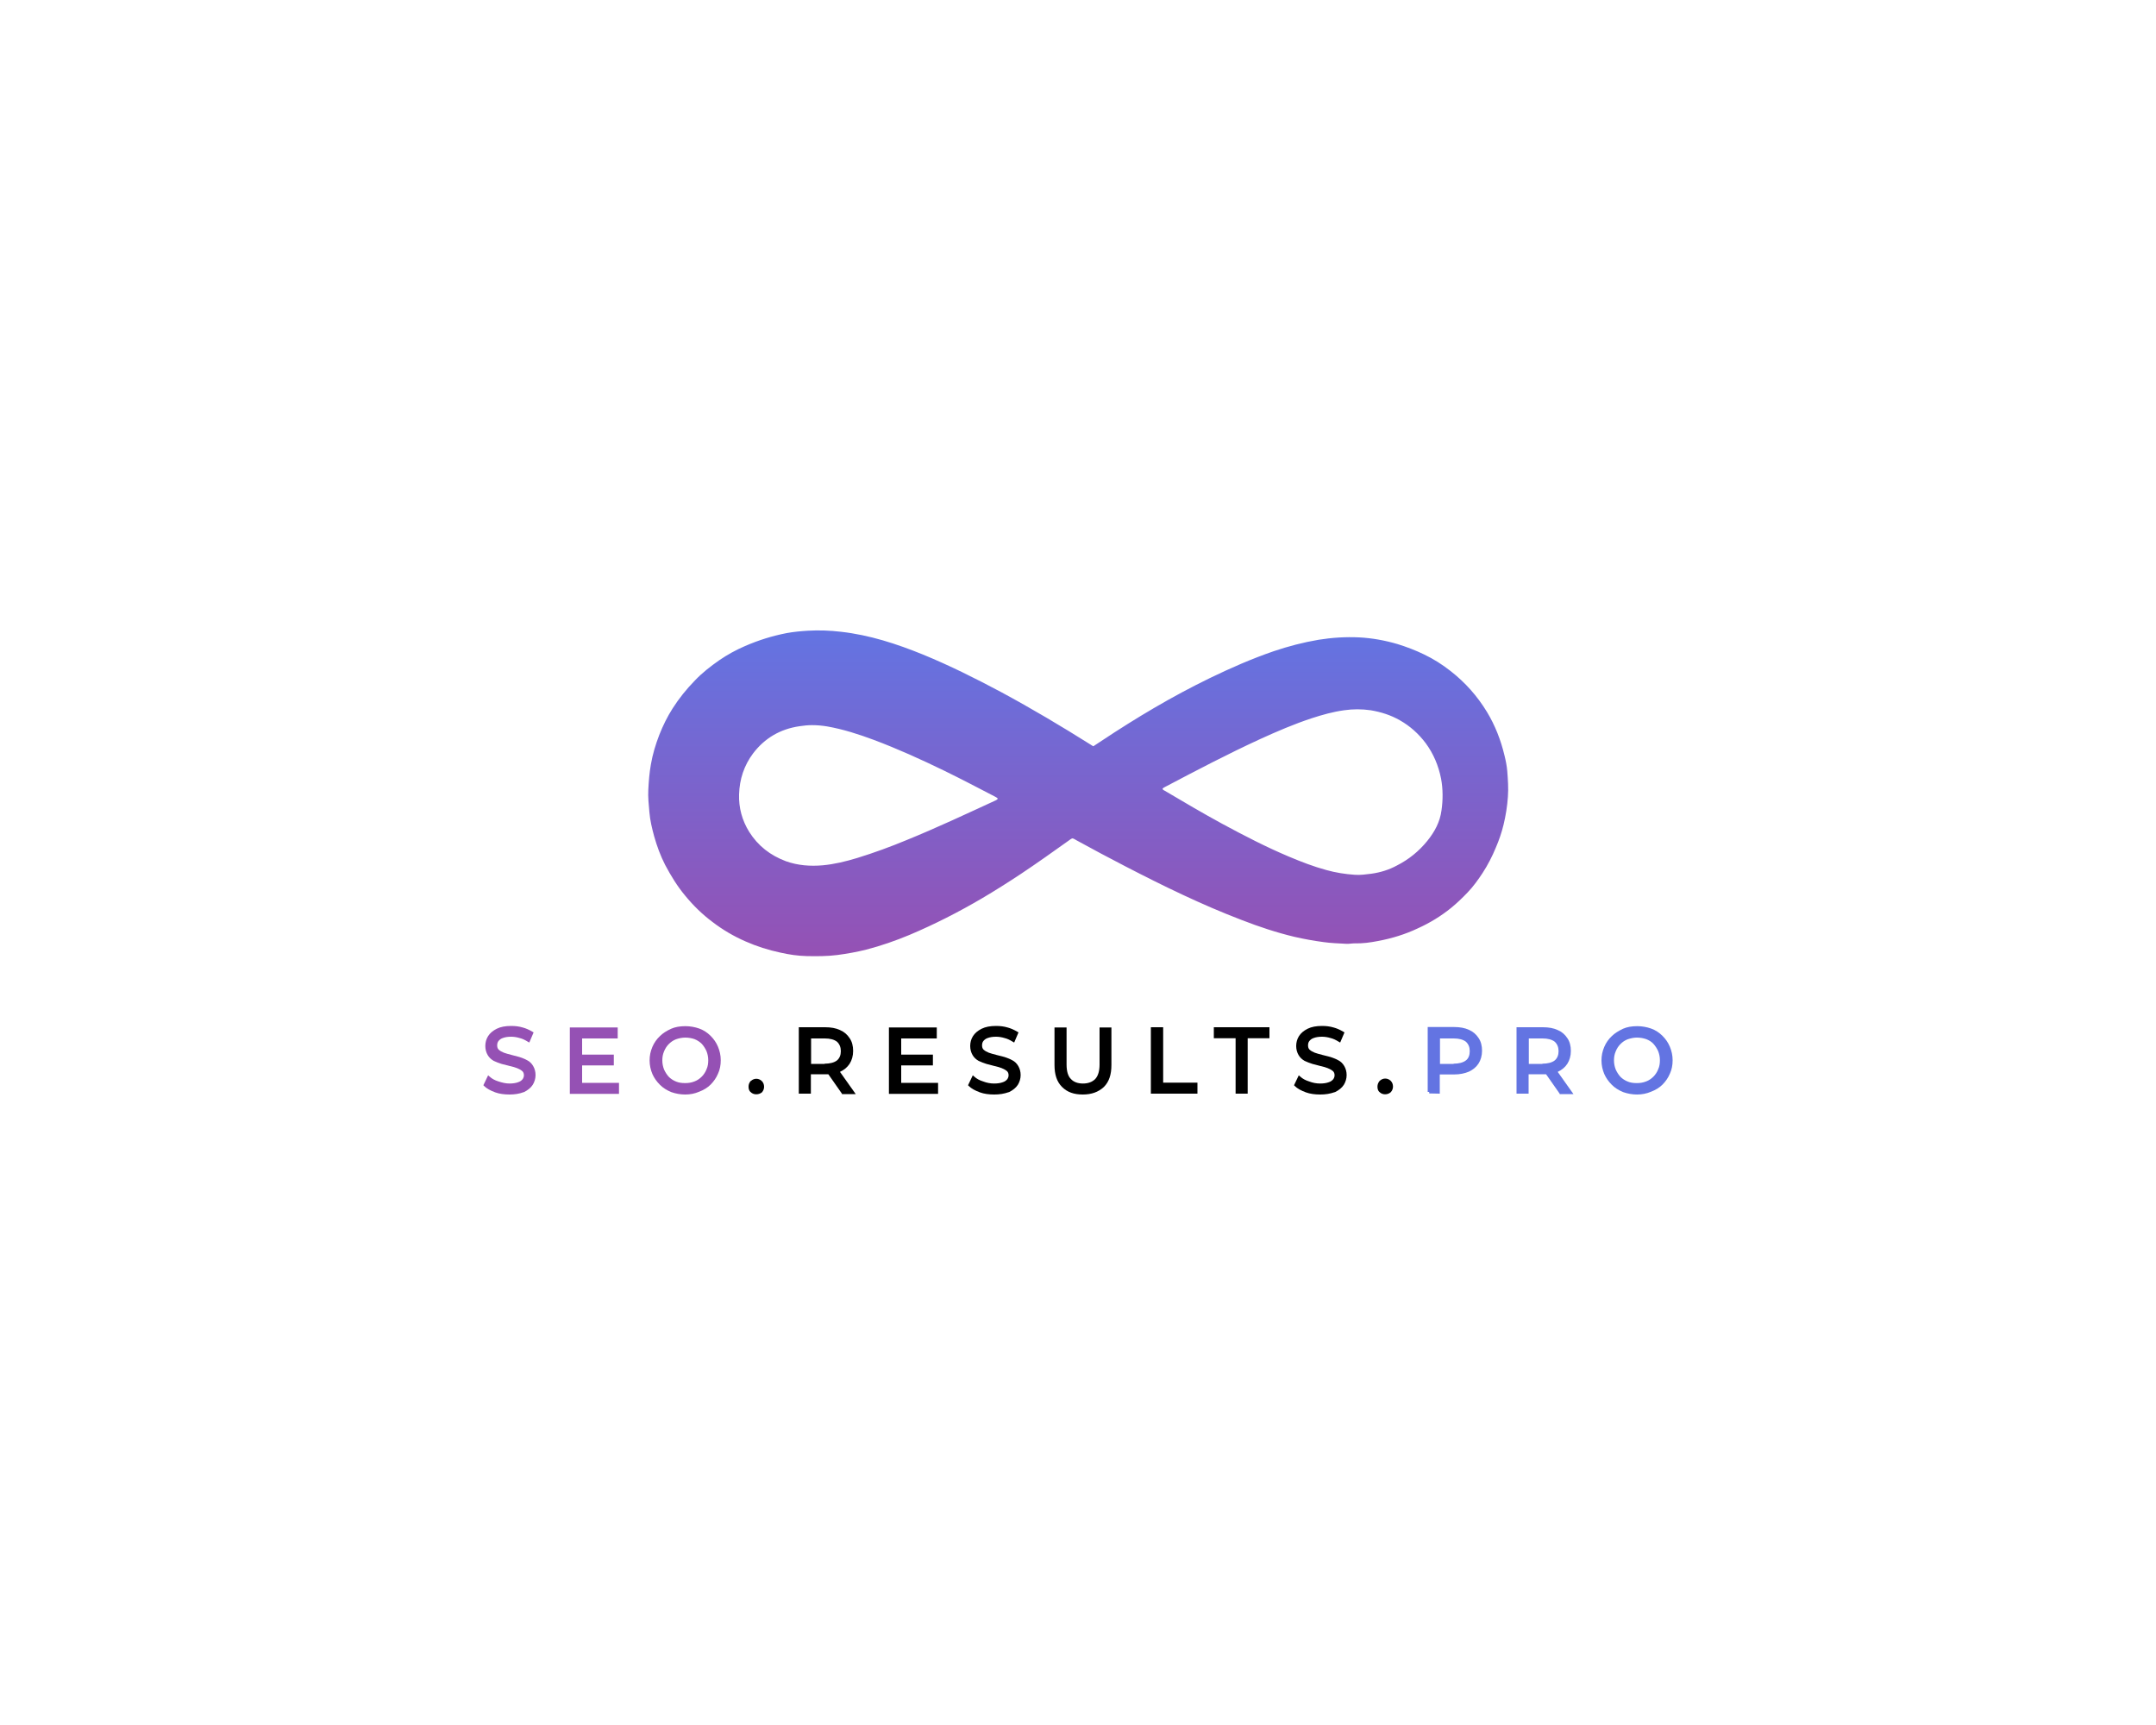 <?xml version="1.0" encoding="utf-8"?>
<!-- Generator: Adobe Illustrator 26.0.0, SVG Export Plug-In . SVG Version: 6.00 Build 0)  -->
<svg version="1.1" id="Layer_1" xmlns="http://www.w3.org/2000/svg" xmlns:xlink="http://www.w3.org/1999/xlink" x="0px" y="0px"
	 viewBox="0 0 1000 800" style="enable-background:new 0 0 1000 800;" xml:space="preserve">
<style type="text/css">
	.st0{fill:url(#SVGID_1_);}
	.st1{fill:#9551B4;}
	.st2{fill:#6374E2;}
</style>
<g>
	<g>
		
			<linearGradient id="SVGID_1_" gradientUnits="userSpaceOnUse" x1="1428.866" y1="1588.603" x2="1580.109" y2="1588.603" gradientTransform="matrix(0 1 -1 0 2088.689 -1136.688)">
			<stop  offset="0" style="stop-color:#6374E2"/>
			<stop  offset="1" style="stop-color:#9551B4"/>
		</linearGradient>
		<path class="st0" d="M507.1,346.1c1.4-0.9,2.6-1.7,3.8-2.5c16.1-10.7,32.7-20.6,50.2-29.1c9.7-4.7,19.5-9,29.7-12.5
			c6.8-2.3,13.7-4.1,20.8-5.3c6.2-1,12.5-1.4,18.8-1.1c6,0.3,12,1.4,17.8,3.1c4.2,1.3,8.4,2.9,12.3,4.8c4.4,2.1,8.5,4.7,12.3,7.7
			c6.8,5.3,12.4,11.6,16.9,19c3.8,6.3,6.4,13,8.1,20.1c0.6,2.4,1.1,4.9,1.3,7.3c0.3,3.9,0.6,7.9,0.3,11.9c-0.3,4.4-1,8.7-2,12.9
			c-0.9,3.7-2.1,7.2-3.6,10.7c-1.7,4.1-3.7,8-6.1,11.7c-2.1,3.2-4.4,6.4-7.1,9.2c-2.4,2.5-4.9,4.9-7.6,7.1
			c-4.7,3.8-9.8,6.9-15.3,9.4c-5.9,2.8-12.1,4.7-18.5,5.9c-3.6,0.7-7.2,1.2-10.9,1.1c-1.3,0-2.7,0.3-4,0.2c-3.5-0.2-7-0.3-10.5-0.8
			c-4.5-0.6-8.9-1.4-13.3-2.4c-8.4-2-16.5-4.7-24.5-7.8c-18.6-7.1-36.4-15.8-54-24.9c-7.6-3.9-15.2-8-22.7-12.1
			c-0.6-0.3-1.2-0.8-1.9-0.9c-0.7,0.2-1.2,0.7-1.8,1.1c-7.3,5.2-14.6,10.4-22.1,15.4c-5.9,3.9-11.9,7.7-18,11.3
			c-10.9,6.4-22.1,12.1-33.7,17c-6.5,2.7-13.1,5-20,6.8c-4.4,1.1-8.9,1.9-13.4,2.5c-4.7,0.6-9.5,0.6-14.3,0.5
			c-4.1-0.1-8.1-0.7-12.1-1.6c-5.6-1.2-11-2.9-16.2-5.2c-5.5-2.4-10.6-5.4-15.3-9c-4.7-3.5-8.9-7.6-12.6-12.1
			c-3.7-4.4-6.7-9.3-9.4-14.4c-2.2-4.3-3.8-8.7-5.1-13.3c-1-3.7-1.9-7.4-2.2-11.2c-0.3-3.5-0.7-6.9-0.5-10.4
			c0.2-3.9,0.5-7.8,1.2-11.7c0.8-4.7,2.2-9.3,3.9-13.7c1.7-4.3,3.7-8.4,6.2-12.3c3-4.7,6.4-8.9,10.3-12.9c3.4-3.6,7.3-6.6,11.3-9.4
			c3.8-2.6,7.8-4.8,12-6.6c6.2-2.7,12.6-4.7,19.3-6c3.3-0.6,6.6-0.9,9.9-1.1c5.1-0.3,10.2-0.1,15.3,0.5c13.3,1.5,25.8,5.6,38.1,10.6
			c12.4,5.1,24.4,11.1,36.2,17.4c14.1,7.6,27.9,15.8,41.4,24.3C506,345.5,506.5,345.7,507.1,346.1z M539.2,365.9
			c0.3,0.5,0.6,0.6,1,0.8c8.8,5.2,17.6,10.4,26.6,15.3c10.2,5.5,20.4,10.8,31.1,15.3c5.7,2.4,11.4,4.6,17.3,6.2
			c4.3,1.2,8.7,1.9,13.2,2.2c2.6,0.2,5.1-0.2,7.7-0.5c4.2-0.6,8.1-1.8,11.8-3.8c5.5-2.8,10.2-6.6,14.1-11.4
			c3.4-4.2,5.9-8.8,6.6-14.2c0.7-4.9,0.7-9.8-0.2-14.7c-1.2-6-3.5-11.5-7.1-16.4c-3.3-4.4-7.3-8-12.1-10.7
			c-4.2-2.4-8.7-3.8-13.4-4.6c-4.2-0.6-8.3-0.6-12.4,0c-5.1,0.7-10.1,2.1-15,3.7c-8.2,2.7-16.1,6.1-24,9.7
			c-15,6.9-29.5,14.5-44.1,22.2C539.8,365.3,539.4,365.4,539.2,365.9z M462.8,370.4c-0.3-0.5-0.8-0.6-1.2-0.9
			c-7.9-4.1-15.7-8.2-23.7-12.1c-10.7-5.2-21.5-10.1-32.7-14.3c-7-2.6-14.1-4.9-21.5-6.2c-2.4-0.4-4.7-0.6-7.1-0.6
			c-1.9,0-3.8,0.2-5.8,0.5c-8.9,1.3-16.1,5.5-21.5,12.6c-4.2,5.6-6.3,12-6.5,19c-0.2,6.2,1.4,12.1,4.7,17.4
			c4.1,6.5,9.8,10.9,17,13.6c5.6,2,11.3,2.4,17.1,1.9c5.4-0.5,10.7-1.8,16-3.4c7.8-2.4,15.4-5.2,22.9-8.3
			c14-5.7,27.6-12.1,41.3-18.4C462.1,371,462.5,370.9,462.8,370.4z"/>
	</g>
	<g>
		<path class="st1" d="M236.3,506.9c-2.2,0-4.4-0.3-6.4-1s-3.7-1.6-4.8-2.7l1.6-3.3c1.1,1,2.5,1.8,4.3,2.4c1.7,0.6,3.5,1,5.4,1
			c1.7,0,3.1-0.2,4.2-0.6c1.1-0.4,1.8-0.9,2.4-1.6c0.5-0.7,0.8-1.5,0.8-2.3c0-1-0.3-1.8-1-2.4s-1.5-1.1-2.6-1.5s-2.2-0.7-3.5-1
			s-2.5-0.6-3.8-1s-2.4-0.9-3.5-1.4c-1.1-0.6-1.9-1.4-2.5-2.4s-1-2.3-1-3.8s0.4-2.9,1.2-4.2s2-2.3,3.7-3.1c1.7-0.8,3.8-1.2,6.4-1.2
			c1.7,0,3.4,0.2,5.1,0.7c1.7,0.4,3.1,1.1,4.4,1.9l-1.4,3.4c-1.3-0.8-2.6-1.4-4-1.8s-2.8-0.6-4.1-0.6c-1.7,0-3,0.2-4.1,0.6
			s-1.8,1-2.3,1.7s-0.7,1.5-0.7,2.4c0,1,0.3,1.9,1,2.5s1.5,1.1,2.6,1.5s2.2,0.7,3.5,1s2.5,0.6,3.8,1s2.4,0.8,3.5,1.4
			s1.9,1.4,2.5,2.4s1,2.2,1,3.8c0,1.5-0.4,2.9-1.2,4.1s-2.1,2.3-3.8,3.1C241,506.5,238.8,506.9,236.3,506.9z"/>
		<path class="st1" d="M269.3,502.9h17.1v3.7h-21.3v-29.4h20.7v3.7h-16.5V502.9L269.3,502.9z M268.9,489.8H284v3.6h-15.1V489.8
			L268.9,489.8z"/>
		<path class="st1" d="M317.8,506.9c-2.2,0-4.3-0.4-6.2-1.1c-1.9-0.8-3.6-1.8-5-3.2c-1.4-1.4-2.5-2.9-3.3-4.8
			c-0.8-1.8-1.2-3.8-1.2-6s0.4-4.1,1.2-6c0.8-1.8,1.9-3.4,3.3-4.8c1.4-1.4,3.1-2.4,5-3.2c1.9-0.8,4-1.1,6.3-1.1
			c2.2,0,4.3,0.4,6.2,1.1s3.6,1.8,5,3.2c1.4,1.4,2.5,3,3.3,4.8s1.2,3.8,1.2,6s-0.4,4.2-1.2,6s-1.9,3.4-3.3,4.8
			c-1.4,1.4-3.1,2.4-5,3.1C322.1,506.5,320.1,506.9,317.8,506.9z M317.8,503.1c1.7,0,3.2-0.3,4.6-0.8c1.4-0.6,2.6-1.4,3.6-2.4
			s1.8-2.2,2.4-3.6c0.6-1.4,0.9-2.9,0.9-4.5s-0.3-3.1-0.9-4.5c-0.6-1.4-1.4-2.6-2.4-3.6s-2.2-1.8-3.6-2.4c-1.4-0.6-2.9-0.8-4.6-0.8
			c-1.6,0-3.1,0.3-4.5,0.8c-1.4,0.6-2.6,1.4-3.6,2.4s-1.8,2.2-2.4,3.6c-0.6,1.4-0.9,2.8-0.9,4.5c0,1.6,0.3,3.1,0.9,4.5
			c0.6,1.4,1.4,2.6,2.4,3.6s2.2,1.8,3.6,2.4C314.7,502.9,316.2,503.1,317.8,503.1z"/>
		<path d="M350.7,506.8c-0.8,0-1.5-0.3-2-0.8c-0.6-0.5-0.8-1.2-0.8-2.1c0-0.8,0.3-1.5,0.8-2.1c0.6-0.5,1.2-0.8,2-0.8s1.4,0.3,2,0.8
			c0.5,0.5,0.8,1.2,0.8,2.1c0,0.8-0.3,1.5-0.8,2.1S351.5,506.8,350.7,506.8z"/>
		<path d="M371.2,506.5v-29.4h11.5c2.6,0,4.8,0.4,6.6,1.2c1.8,0.8,3.2,2,4.2,3.5s1.5,3.4,1.5,5.5s-0.5,4-1.5,5.5s-2.4,2.7-4.2,3.5
			s-4,1.2-6.6,1.2h-9.2l1.9-1.9v10.9L371.2,506.5L371.2,506.5z M375.4,496.1l-1.9-2.1h9c2.7,0,4.7-0.6,6.1-1.7
			c1.4-1.2,2.1-2.8,2.1-4.9s-0.7-3.7-2.1-4.9c-1.4-1.1-3.4-1.7-6.1-1.7h-9l1.9-2.1V496.1z M390.9,506.5l-7.5-10.7h4.5l7.6,10.7
			H390.9z"/>
		<path d="M417.3,502.9h17.1v3.7h-21.3v-29.4h20.7v3.7h-16.5V502.9L417.3,502.9z M416.9,489.8H432v3.6h-15.1V489.8z"/>
		<path d="M461.1,506.9c-2.2,0-4.4-0.3-6.4-1s-3.7-1.6-4.8-2.7l1.6-3.3c1.1,1,2.5,1.8,4.3,2.4c1.7,0.6,3.5,1,5.4,1
			c1.7,0,3.1-0.2,4.2-0.6c1.1-0.4,1.8-0.9,2.4-1.6c0.5-0.7,0.8-1.5,0.8-2.3c0-1-0.3-1.8-1-2.4s-1.5-1.1-2.6-1.5s-2.2-0.7-3.5-1
			s-2.5-0.6-3.8-1s-2.4-0.9-3.5-1.4c-1.1-0.6-1.9-1.4-2.5-2.4s-1-2.3-1-3.8s0.4-2.9,1.2-4.2c0.8-1.3,2-2.3,3.7-3.1
			c1.7-0.8,3.8-1.2,6.4-1.2c1.7,0,3.4,0.2,5.1,0.7c1.7,0.4,3.1,1.1,4.4,1.9l-1.4,3.4c-1.3-0.8-2.6-1.4-4-1.8s-2.8-0.6-4.1-0.6
			c-1.7,0-3,0.2-4.1,0.6s-1.8,1-2.3,1.7s-0.7,1.5-0.7,2.4c0,1,0.3,1.9,1,2.5s1.5,1.1,2.6,1.5s2.2,0.7,3.5,1s2.5,0.6,3.8,1
			s2.4,0.8,3.5,1.4s1.9,1.4,2.5,2.4s1,2.2,1,3.8c0,1.5-0.4,2.9-1.2,4.1s-2.1,2.3-3.8,3.1C465.8,506.5,463.7,506.9,461.1,506.9z"/>
		<path d="M502.2,506.9c-3.9,0-6.9-1.1-9.1-3.3c-2.2-2.2-3.3-5.4-3.3-9.7v-16.7h4.2v16.5c0,3.3,0.7,5.7,2.2,7.2
			c1.4,1.5,3.5,2.3,6.1,2.3c2.7,0,4.7-0.8,6.2-2.3c1.4-1.5,2.2-3.9,2.2-7.2v-16.5h4.1v16.7c0,4.3-1.1,7.5-3.3,9.7
			C509.1,505.8,506.1,506.9,502.2,506.9z"/>
		<path d="M534.6,506.5v-29.4h4.2v25.7h15.9v3.7L534.6,506.5L534.6,506.5z"/>
		<path d="M573.9,506.5v-25.7h-10.1v-3.7h24.3v3.7H578v25.7H573.9z"/>
		<path d="M612.3,506.9c-2.2,0-4.4-0.3-6.4-1s-3.7-1.6-4.8-2.7l1.6-3.3c1.1,1,2.5,1.8,4.3,2.4c1.7,0.6,3.5,1,5.4,1
			c1.7,0,3.1-0.2,4.2-0.6c1.1-0.4,1.8-0.9,2.4-1.6c0.5-0.7,0.8-1.5,0.8-2.3c0-1-0.3-1.8-1-2.4s-1.5-1.1-2.6-1.5
			c-1.1-0.4-2.2-0.7-3.5-1c-1.3-0.3-2.5-0.6-3.8-1c-1.3-0.4-2.4-0.9-3.5-1.4c-1.1-0.6-1.9-1.4-2.5-2.4c-0.6-1-1-2.3-1-3.8
			s0.4-2.9,1.2-4.2c0.8-1.3,2-2.3,3.7-3.1c1.7-0.8,3.8-1.2,6.4-1.2c1.7,0,3.4,0.2,5.1,0.7c1.7,0.4,3.1,1.1,4.4,1.9l-1.4,3.4
			c-1.3-0.8-2.6-1.4-4-1.8c-1.4-0.4-2.8-0.6-4.1-0.6c-1.7,0-3,0.2-4.1,0.6c-1.1,0.4-1.8,1-2.3,1.7s-0.7,1.5-0.7,2.4
			c0,1,0.3,1.9,1,2.5c0.7,0.6,1.5,1.1,2.6,1.5s2.2,0.7,3.5,1s2.5,0.6,3.8,1s2.4,0.8,3.5,1.4s1.9,1.4,2.5,2.4s1,2.2,1,3.8
			c0,1.5-0.4,2.9-1.2,4.1s-2.1,2.3-3.8,3.1C617,506.5,614.9,506.9,612.3,506.9z"/>
		<path d="M642.4,506.8c-0.8,0-1.5-0.3-2-0.8c-0.6-0.5-0.8-1.2-0.8-2.1c0-0.8,0.3-1.5,0.8-2.1c0.6-0.5,1.2-0.8,2-0.8
			c0.8,0,1.4,0.3,2,0.8c0.5,0.5,0.8,1.2,0.8,2.1c0,0.8-0.3,1.5-0.8,2.1S643.1,506.8,642.4,506.8z"/>
		<path class="st2" d="M662.9,506.5v-29.4h11.5c2.6,0,4.8,0.4,6.6,1.2s3.2,2,4.2,3.5s1.5,3.4,1.5,5.5s-0.5,4-1.5,5.5
			s-2.4,2.7-4.2,3.5s-4,1.2-6.6,1.2h-9.2l1.9-2v10.9L662.9,506.5L662.9,506.5z M667.1,496.1l-1.9-2.1h9c2.7,0,4.7-0.6,6.1-1.7
			s2.1-2.8,2.1-4.9s-0.7-3.7-2.1-4.9c-1.4-1.1-3.4-1.7-6.1-1.7h-9l1.9-2.1V496.1z"/>
		<path class="st2" d="M704.1,506.5v-29.4h11.5c2.6,0,4.8,0.4,6.6,1.2c1.8,0.8,3.2,2,4.2,3.5s1.5,3.4,1.5,5.5s-0.5,4-1.5,5.5
			s-2.4,2.7-4.2,3.5c-1.8,0.8-4,1.2-6.6,1.2h-9.2l1.9-1.9v10.9L704.1,506.5L704.1,506.5z M708.3,496.1l-1.9-2.1h9
			c2.7,0,4.7-0.6,6.1-1.7c1.4-1.2,2.1-2.8,2.1-4.9s-0.7-3.7-2.1-4.9c-1.4-1.1-3.4-1.7-6.1-1.7h-9l1.9-2.1V496.1z M723.8,506.5
			l-7.5-10.7h4.5l7.6,10.7H723.8z"/>
		<path class="st2" d="M759.3,506.9c-2.2,0-4.3-0.4-6.2-1.1c-1.9-0.8-3.6-1.8-5-3.2s-2.5-2.9-3.3-4.8c-0.8-1.8-1.2-3.8-1.2-6
			s0.4-4.1,1.2-6c0.8-1.8,1.9-3.4,3.3-4.8s3.1-2.4,5-3.2c1.9-0.8,4-1.1,6.3-1.1c2.2,0,4.3,0.4,6.2,1.1s3.6,1.8,5,3.2s2.5,3,3.3,4.8
			s1.2,3.8,1.2,6s-0.4,4.2-1.2,6s-1.9,3.4-3.3,4.8s-3.1,2.4-5,3.1C763.6,506.5,761.5,506.9,759.3,506.9z M759.2,503.1
			c1.7,0,3.2-0.3,4.6-0.8c1.4-0.6,2.6-1.4,3.6-2.4s1.8-2.2,2.4-3.6s0.9-2.9,0.9-4.5s-0.3-3.1-0.9-4.5s-1.4-2.6-2.4-3.6
			s-2.2-1.8-3.6-2.4s-2.9-0.8-4.6-0.8c-1.6,0-3.1,0.3-4.5,0.8c-1.4,0.6-2.6,1.4-3.6,2.4s-1.8,2.2-2.4,3.6c-0.6,1.4-0.9,2.8-0.9,4.5
			c0,1.6,0.3,3.1,0.9,4.5c0.6,1.4,1.4,2.6,2.4,3.6s2.2,1.8,3.6,2.4C756.1,502.9,757.6,503.1,759.2,503.1z"/>
	</g>
	<g>
		<path class="st1" d="M236.3,507.6c-2.4,0-4.7-0.3-6.6-1c-2.2-0.8-4-1.8-5.1-2.9l-0.4-0.4l2.2-4.6l0.7,0.6c1.1,1,2.4,1.7,4,2.2
			c1.8,0.6,3.5,1,5.2,1c1.6,0,2.9-0.2,4-0.6c0.9-0.3,1.5-0.7,2.1-1.4c0.4-0.6,0.6-1.2,0.6-1.8c0-0.8-0.2-1.4-0.7-1.9
			c-0.7-0.6-1.4-1-2.4-1.4s-2-0.7-3.4-1c-1.1-0.3-2.4-0.6-3.9-1c-1.3-0.4-2.5-0.9-3.6-1.4c-1.2-0.7-2.1-1.5-2.8-2.7
			s-1.1-2.6-1.1-4.2s0.4-3.2,1.3-4.6c0.9-1.4,2.2-2.5,4-3.4s4-1.3,6.7-1.3c1.9,0,3.6,0.2,5.3,0.7c1.5,0.4,2.9,1,4.6,2l0.5,0.3
			l-2,4.7l-0.7-0.4c-1.3-0.8-2.5-1.4-3.8-1.7c-1.3-0.4-2.7-0.6-3.9-0.6c-1.6,0-2.8,0.2-3.9,0.6c-0.9,0.3-1.5,0.8-2,1.4
			c-0.4,0.5-0.6,1.2-0.6,2c0,0.6,0.1,1.4,0.7,2c0.7,0.6,1.4,1,2.4,1.4s2,0.6,3.4,1c1.2,0.3,2.4,0.6,3.8,1c1.1,0.4,2.4,0.8,3.6,1.5
			c1.2,0.6,2.1,1.5,2.8,2.7s1.1,2.6,1.1,4.2s-0.5,3.2-1.3,4.5c-0.9,1.4-2.3,2.5-4.1,3.4l0,0h-0.1
			C240.8,507.3,238.6,507.6,236.3,507.6z"/>
		<polygon class="st1" points="264.3,507.3 264.3,476.5 286.5,476.5 286.5,481.6 270,481.6 270,489.1 284.7,489.1 284.7,494.1 
			270,494.1 270,502.2 287.1,502.2 287.1,507.3 		"/>
		<path class="st1" d="M317.8,507.6c-2.2,0-4.4-0.4-6.4-1.1c-2.2-0.9-3.9-2-5.3-3.4c-1.6-1.6-2.7-3.2-3.5-5c-0.8-1.9-1.3-4-1.3-6.3
			c0-2.2,0.4-4.2,1.3-6.3c0.8-1.9,2-3.6,3.5-5c1.3-1.3,3-2.4,5.2-3.4c1.8-0.8,4-1.2,6.6-1.2c2.2,0,4.4,0.4,6.4,1.1s3.8,1.9,5.3,3.4
			s2.6,3.1,3.4,5c0.8,1.9,1.3,4,1.3,6.3s-0.4,4.4-1.3,6.3c-0.8,1.9-2,3.6-3.4,5s-3.2,2.5-5.3,3.3
			C322.2,507.2,320.1,507.6,317.8,507.6z M317.8,481.2c-1.4,0-2.9,0.3-4.3,0.8c-1.3,0.5-2.4,1.3-3.3,2.2c-0.9,0.9-1.7,2.1-2.2,3.4
			c-0.6,1.4-0.8,2.7-0.8,4.2s0.3,2.9,0.8,4.2c0.6,1.3,1.3,2.4,2.2,3.4c0.9,0.9,2.1,1.7,3.4,2.2c1.2,0.5,2.5,0.7,4.2,0.7
			c1.5,0,2.9-0.2,4.4-0.8c1.3-0.5,2.4-1.3,3.3-2.2c0.9-0.9,1.7-2.1,2.2-3.4c0.6-1.3,0.8-2.7,0.8-4.2s-0.3-2.9-0.8-4.2
			c-0.6-1.3-1.3-2.4-2.2-3.4c-0.9-0.9-2.1-1.7-3.4-2.2C320.9,481.5,319.5,481.2,317.8,481.2z"/>
		<path d="M350.7,507.5c-1,0-1.9-0.4-2.5-1c-0.9-0.7-1-1.8-1-2.6c0-0.9,0.3-1.8,1-2.6l0,0h0.1c0.8-0.7,1.6-1,2.5-1s1.7,0.3,2.5,1
			c0.7,0.7,1.1,1.6,1.1,2.7c0,0.9-0.3,1.8-1,2.6C352.6,507.2,351.8,507.5,350.7,507.5z"/>
		<path d="M390.5,507.2l-6.3-9c-0.5,0-1,0-1.5,0h-6.6v9h-5.6v-30.8h12.2c2.7,0,5,0.4,6.9,1.3c1.9,0.8,3.4,2.1,4.5,3.8
			c1.1,1.6,1.6,3.6,1.6,5.9s-0.6,4.3-1.6,5.9c-1.1,1.7-2.6,2.9-4.5,3.8l7.3,10.3h-6.4V507.2z M382.5,493.3c2.4,0,4.4-0.5,5.7-1.5
			c1.2-1,1.8-2.5,1.8-4.3s-0.6-3.3-1.8-4.4c-1.3-1-3.2-1.5-5.6-1.5h-6.4v11.8h6.3V493.3z"/>
		<polygon points="412.3,507.3 412.3,476.5 434.5,476.5 434.5,481.6 418,481.6 418,489.1 432.7,489.1 432.7,494.1 418,494.1 
			418,502.2 435.1,502.2 435.1,507.3 		"/>
		<path d="M461.1,507.6c-2.4,0-4.7-0.3-6.6-1c-2.2-0.8-4-1.8-5.1-2.9l-0.4-0.4l2.2-4.6l0.7,0.6c1.1,1,2.4,1.7,4,2.2
			c1.8,0.7,3.5,1,5.2,1c1.6,0,2.9-0.2,4-0.6c0.9-0.3,1.5-0.7,2.1-1.4c0.4-0.6,0.6-1.2,0.6-1.8c0-0.8-0.2-1.4-0.7-1.9
			c-0.7-0.6-1.4-1-2.4-1.4s-2-0.7-3.4-1c-1.1-0.3-2.4-0.6-3.8-1c-1.3-0.4-2.5-0.9-3.6-1.4c-1.2-0.7-2.1-1.5-2.8-2.7
			s-1.1-2.6-1.1-4.2s0.4-3.2,1.3-4.6c0.9-1.4,2.2-2.5,4-3.4s4-1.3,6.7-1.3c1.9,0,3.6,0.2,5.3,0.7c1.5,0.4,2.9,1,4.6,2l0.5,0.3
			l-2,4.7l-0.7-0.4c-1.3-0.8-2.5-1.4-3.8-1.7c-1.3-0.4-2.7-0.6-3.9-0.6c-1.6,0-2.8,0.2-3.9,0.6c-0.9,0.3-1.5,0.8-2,1.4
			c-0.4,0.5-0.6,1.2-0.6,2c0,0.6,0.1,1.4,0.7,2c0.7,0.6,1.4,1,2.4,1.4s2,0.6,3.4,1c1.2,0.3,2.4,0.6,3.9,1c1.1,0.4,2.4,0.8,3.6,1.5
			c1.2,0.6,2.1,1.5,2.8,2.7s1.1,2.6,1.1,4.2s-0.5,3.2-1.3,4.5c-0.9,1.4-2.3,2.5-4.1,3.4l0,0h-0.1
			C465.6,507.3,463.5,507.6,461.1,507.6z"/>
		<path d="M502.2,507.6c-4.1,0-7.2-1.1-9.6-3.5c-2.4-2.4-3.5-5.7-3.5-10.2v-17.4h5.6v17.2c0,3.2,0.7,5.4,2,6.7
			c1.3,1.4,3.2,2.1,5.6,2.1c2.4,0,4.3-0.7,5.7-2.1c1.3-1.4,2-3.7,2-6.7v-17.2h5.5v17.4c0,4.5-1.1,7.8-3.5,10.2
			C509.4,506.5,506.2,507.6,502.2,507.6z"/>
		<polygon points="533.8,507.2 533.8,476.4 539.5,476.4 539.5,502.1 555.4,502.1 555.4,507.2 		"/>
		<polygon points="573.1,507.2 573.1,481.5 563,481.5 563,476.4 588.8,476.4 588.8,481.5 578.7,481.5 578.7,507.2 		"/>
		<path d="M612.3,507.6c-2.4,0-4.7-0.3-6.6-1c-2.2-0.8-4-1.8-5.1-2.9l-0.4-0.4l2.2-4.6l0.7,0.6c1.1,1,2.4,1.7,4,2.2
			c1.8,0.7,3.5,1,5.2,1c1.6,0,2.9-0.2,4-0.6c0.9-0.3,1.5-0.7,2.1-1.4c0.4-0.6,0.6-1.2,0.6-1.8c0-0.8-0.2-1.4-0.7-1.9
			c-0.7-0.6-1.4-1-2.4-1.4s-2-0.7-3.4-1c-1.1-0.3-2.4-0.6-3.8-1c-1.3-0.4-2.5-0.9-3.6-1.4c-1.2-0.7-2.1-1.5-2.8-2.7
			c-0.7-1.2-1.1-2.6-1.1-4.2s0.4-3.2,1.3-4.6c0.9-1.4,2.2-2.5,4-3.4c1.8-0.9,4-1.3,6.7-1.3c1.9,0,3.6,0.2,5.3,0.7
			c1.5,0.4,2.9,1,4.6,2l0.5,0.3l-2,4.7l-0.7-0.4c-1.3-0.8-2.5-1.4-3.8-1.7c-1.3-0.4-2.7-0.6-3.9-0.6c-1.6,0-2.8,0.2-3.9,0.6
			c-0.9,0.3-1.5,0.8-2,1.4c-0.4,0.5-0.6,1.2-0.6,2c0,0.6,0.1,1.4,0.7,2c0.7,0.6,1.4,1,2.4,1.4s2,0.6,3.4,1c1.1,0.3,2.4,0.6,3.9,1
			c1.1,0.4,2.4,0.8,3.6,1.5c1.2,0.6,2.1,1.5,2.8,2.7c0.7,1.2,1.1,2.6,1.1,4.2s-0.5,3.2-1.3,4.5c-0.9,1.4-2.3,2.5-4.1,3.4l0,0h-0.1
			C616.8,507.3,614.7,507.6,612.3,507.6z"/>
		<path d="M642.4,507.5c-1,0-1.9-0.4-2.5-1c-0.9-0.7-1-1.8-1-2.6c0-0.9,0.3-1.8,1-2.6v-0.1h0.1c0.8-0.7,1.6-1,2.5-1s1.7,0.3,2.5,1
			c0.7,0.7,1.1,1.6,1.1,2.7c0,0.9-0.3,1.8-1,2.6C644.3,507.2,643.4,507.5,642.4,507.5z"/>
		<path class="st2" d="M662.9,507.1v-0.7h-0.7v-30.1h12.2c2.7,0,5,0.4,6.9,1.3c1.9,0.8,3.4,2.1,4.5,3.8c1.1,1.6,1.6,3.6,1.6,5.9
			s-0.6,4.3-1.6,5.9c-1.1,1.7-2.6,2.9-4.5,3.8c-1.9,0.8-4.2,1.3-6.9,1.3h-6.6v8.9L662.9,507.1L662.9,507.1z M674.2,493.3
			c2.4,0,4.4-0.5,5.7-1.5c1.2-0.9,1.8-2.4,1.8-4.3s-0.6-3.3-1.8-4.4c-1.3-1-3.2-1.5-5.6-1.5h-6.4v11.8h6.3V493.3z"/>
		<path class="st2" d="M723.4,507.2l-6.3-9c-0.5,0-1,0-1.5,0H709v9h-5.6v-30.8h12.2c2.7,0,5,0.4,6.9,1.3c1.9,0.8,3.4,2.1,4.5,3.8
			c1.1,1.6,1.6,3.6,1.6,5.9s-0.6,4.3-1.6,5.9c-1.1,1.7-2.6,2.9-4.5,3.8l7.3,10.3h-6.4V507.2z M715.4,493.3c2.4,0,4.4-0.5,5.7-1.5
			c1.2-1,1.8-2.5,1.8-4.3s-0.6-3.3-1.8-4.4c-1.3-1-3.2-1.5-5.6-1.5h-6.4v11.8h6.3V493.3z"/>
		<path class="st2" d="M759.3,507.6c-2.2,0-4.4-0.4-6.4-1.1c-2.2-0.9-3.9-2-5.3-3.4c-1.6-1.6-2.7-3.2-3.5-5c-0.8-1.9-1.3-4-1.3-6.3
			c0-2.2,0.4-4.2,1.3-6.3c0.8-1.9,2-3.6,3.5-5c1.3-1.3,3.1-2.4,5.2-3.4c1.8-0.8,4-1.2,6.6-1.2c2.2,0,4.4,0.4,6.4,1.1
			s3.8,1.9,5.3,3.4s2.6,3.1,3.4,5s1.3,4,1.3,6.3s-0.4,4.4-1.3,6.3c-0.8,1.9-2,3.6-3.4,5c-1.4,1.4-3.2,2.5-5.3,3.3
			C763.7,507.2,761.5,507.6,759.3,507.6z M759.2,481.2c-1.4,0-2.8,0.3-4.3,0.8c-1.3,0.5-2.4,1.3-3.3,2.2c-0.9,0.9-1.7,2.1-2.2,3.4
			c-0.6,1.4-0.8,2.7-0.8,4.2s0.3,2.9,0.8,4.2c0.6,1.3,1.3,2.4,2.2,3.4c0.9,0.9,2.1,1.7,3.4,2.2c1.2,0.5,2.5,0.7,4.2,0.7
			c1.5,0,2.9-0.2,4.4-0.8c1.3-0.5,2.4-1.3,3.3-2.2c0.9-0.9,1.7-2.1,2.2-3.4c0.6-1.3,0.8-2.7,0.8-4.2s-0.3-2.9-0.8-4.2
			c-0.6-1.3-1.3-2.4-2.2-3.4s-2.1-1.7-3.4-2.2C762.3,481.5,760.9,481.2,759.2,481.2z"/>
	</g>
</g>
</svg>

